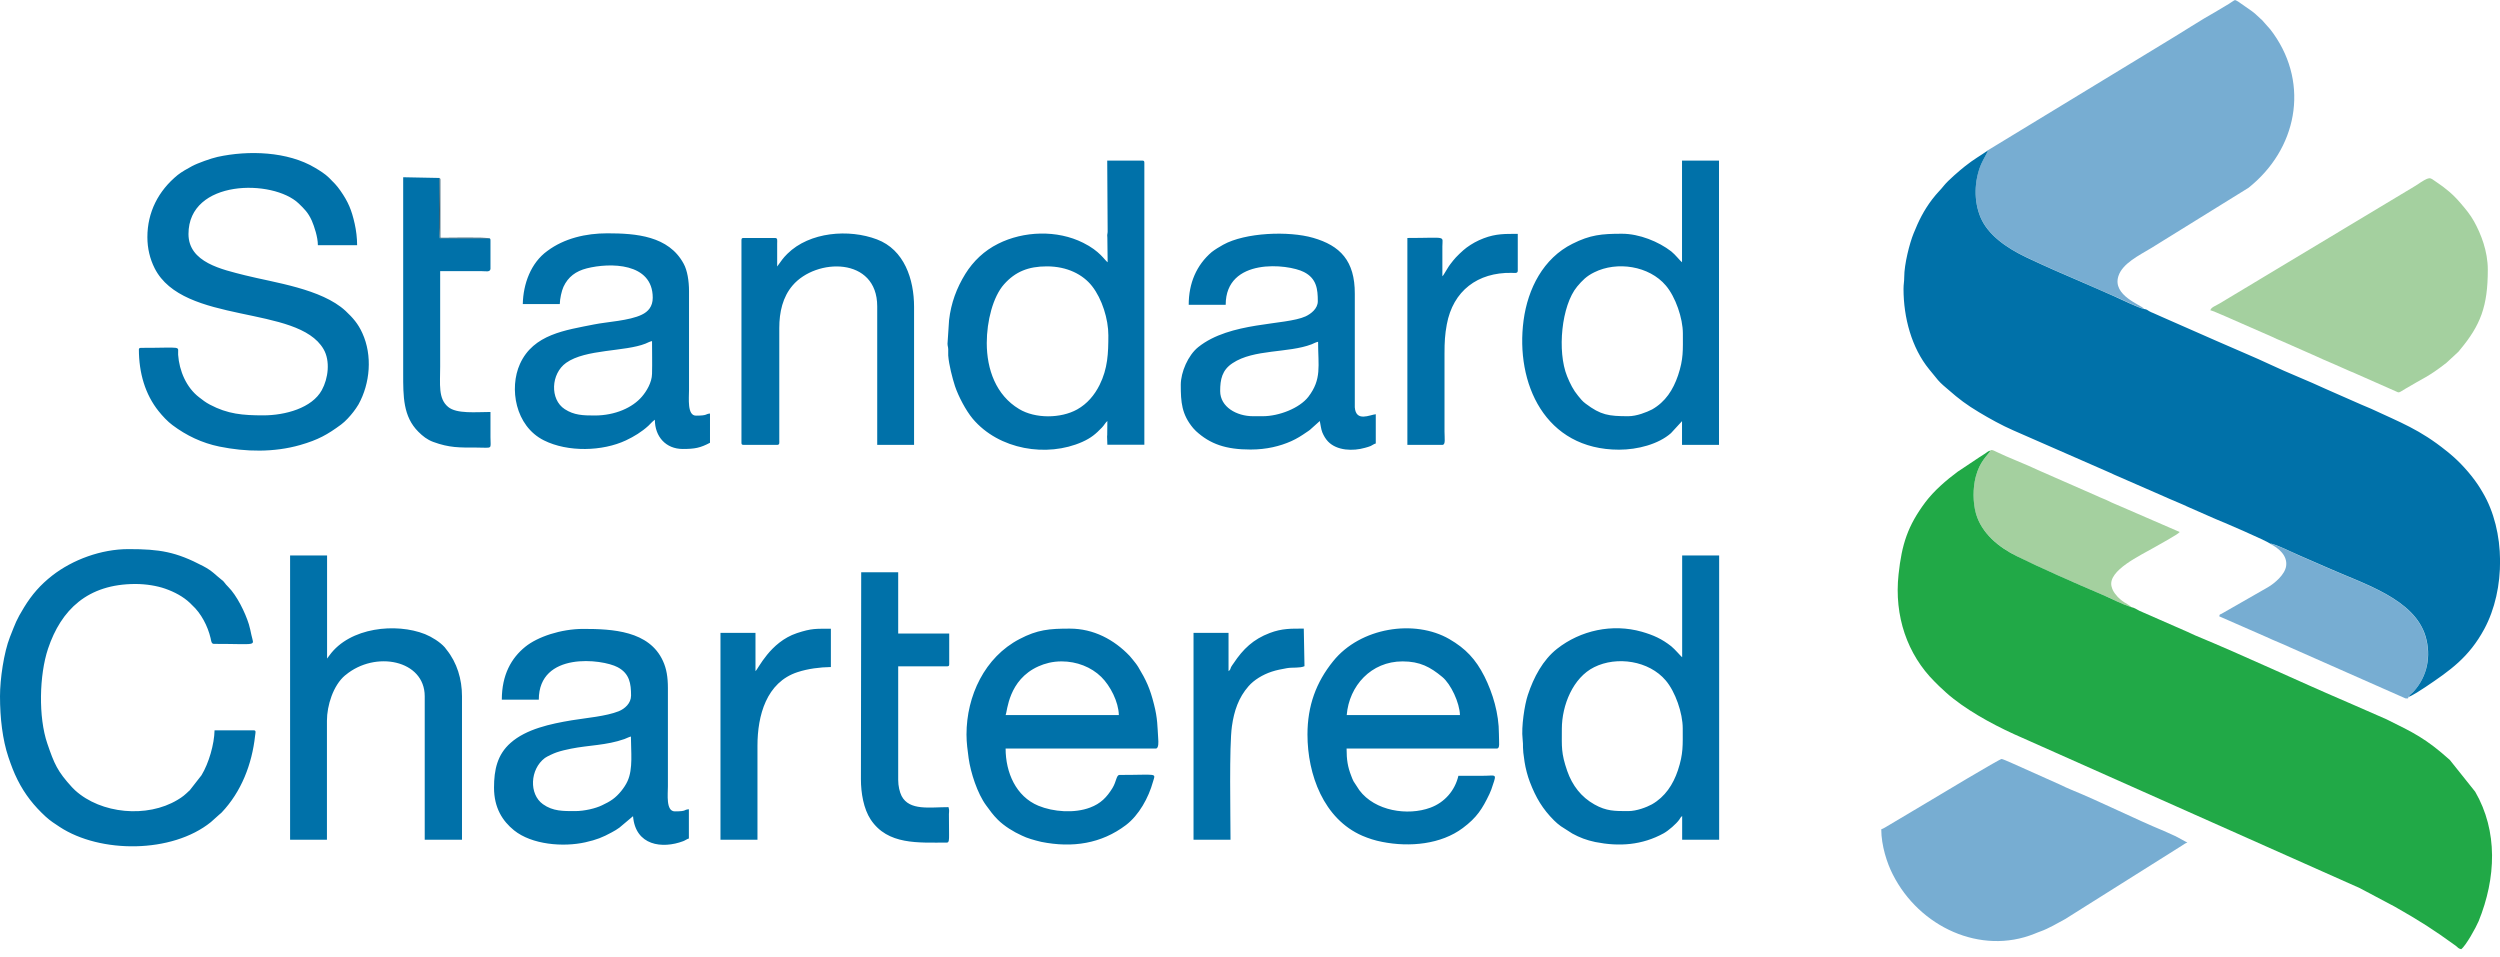 <svg width="324" height="124" viewBox="0 0 324 124" fill="none" xmlns="http://www.w3.org/2000/svg">
<path d="M286.459 40.213C286.753 40.231 289.894 41.659 290.463 41.897L294.43 43.635C294.852 43.855 295.257 44.02 295.752 44.221L299.775 45.997C300.675 46.399 301.538 46.802 302.474 47.186C303.393 47.571 304.201 47.973 305.119 48.34L310.464 50.701C310.96 50.92 310.794 50.957 311.731 50.389C314.064 48.98 314.67 48.889 317.057 47.022L318.563 45.63C318.674 45.521 318.674 45.521 318.765 45.393C321.502 42.135 322.42 39.664 322.42 34.959C322.42 32.525 321.52 30.292 320.639 28.7C320.143 27.803 319.555 27.107 318.912 26.357C317.921 25.185 316.965 24.398 315.68 23.538C314.853 22.989 315 22.769 313.09 24.051L288.902 38.584C288.461 38.84 288.075 39.078 287.653 39.334C287.047 39.682 286.569 39.828 286.459 40.213ZM276.229 78.687C276.137 78.614 276.229 78.668 276.082 78.559C275.476 78.083 275.311 78.193 274.466 77.369C274.447 77.351 274.429 77.332 274.429 77.332C274.411 77.314 274.392 77.296 274.392 77.277C274.282 77.149 274.209 77.076 274.099 76.93C273.896 76.655 273.75 76.38 273.658 76.014C273.125 73.928 277.478 71.951 279.168 70.963C279.81 70.578 282.253 69.279 282.492 68.949L274.852 65.636C274.301 65.38 273.805 65.215 273.29 64.941C272.776 64.684 272.299 64.538 271.784 64.282L264.107 60.914C262.638 60.2 260.177 59.267 258.763 58.571C258.634 58.516 258.524 58.443 258.377 58.388C258.083 58.278 258.046 58.315 257.973 58.388C257.55 59.12 256.577 59.761 256.044 61.829C255.677 63.294 255.659 65.124 256.081 66.552C256.816 69.151 259.13 70.944 261.334 72.061C264.328 73.562 269.14 75.667 272.427 77.058C273.548 77.515 275.109 78.357 276.229 78.687Z" fill="#A4D09F"/>
<path d="M257.661 19.456C257.459 20.006 257.036 20.591 256.761 21.25C255.842 23.41 255.787 26.027 256.669 28.132C257.661 30.475 260.103 32.141 262.528 33.294C264.989 34.465 267.634 35.618 270.168 36.698C271.454 37.247 272.684 37.833 274.007 38.382C274.888 38.748 277.111 39.883 277.882 40.03C277.478 39.499 273.75 38.309 274.539 35.801C275.054 34.154 277.202 33.111 278.782 32.159L291.4 24.343C297.644 19.383 299.352 11.037 294.65 4.374C294.522 4.191 294.375 4.008 294.228 3.807L293.126 2.562C293.108 2.544 293.089 2.526 293.071 2.526L292.318 1.83C292.134 1.647 291.969 1.555 291.767 1.391L290.059 0.201C289.526 -0.128 289.692 -0 288.847 0.512L286.973 1.629C285.669 2.324 282.437 4.411 280.894 5.326L257.661 19.456ZM243.812 107.478C243.812 109.583 244.566 111.889 245.3 113.317C248.753 120.163 256.724 123.805 263.648 121.023C263.942 120.913 264.162 120.803 264.493 120.693C265.393 120.382 266.77 119.595 267.634 119.119L282.731 109.62C283.006 109.455 283.208 109.272 283.484 109.199L281.959 108.375C281.482 108.174 281.004 107.936 280.453 107.698C276.688 106.142 272.17 103.872 268.442 102.353C267.946 102.152 267.45 101.914 266.954 101.676L262.454 99.663C262.014 99.48 259.626 98.363 259.405 98.363C259.148 98.363 250.902 103.305 249.69 104.037L244.859 106.911C244.566 107.076 244.106 107.387 243.812 107.478ZM312.135 90.328C312.356 89.98 312.558 89.888 312.815 89.614C314.56 87.656 315.092 85.056 314.339 82.494C312.907 77.607 306.258 75.667 301.685 73.617C300.436 73.067 299.187 72.518 297.901 71.969C297.626 71.841 294.504 70.34 294.228 70.487C295.275 71.017 296.469 71.969 296.285 73.342C296.138 74.477 294.761 75.612 293.953 76.088L287.91 79.547C287.635 79.693 287.708 79.547 287.616 79.876L293.714 82.549C294.761 83.043 295.752 83.409 296.799 83.903L311.749 90.511C312.209 90.547 312.08 90.493 312.135 90.328Z" fill="#77ADD2"/>
<path d="M294.247 70.469C294.522 70.322 297.644 71.842 297.92 71.951C299.187 72.501 300.454 73.05 301.703 73.599C306.276 75.649 312.907 77.589 314.358 82.476C315.111 85.038 314.578 87.638 312.833 89.596C312.576 89.889 312.356 89.962 312.154 90.31C312.558 90.218 313.899 89.34 314.303 89.065C317.572 86.869 319.978 85.185 321.961 81.524C324.735 76.381 324.716 68.803 321.759 63.825C321.521 63.422 321.392 63.202 321.135 62.818C320.088 61.262 318.71 59.816 317.682 58.956C317.609 58.901 317.59 58.883 317.535 58.828C317.351 58.663 317.241 58.59 317.039 58.425C313.605 55.661 311.088 54.746 307.287 52.971C306.864 52.769 306.497 52.66 306.074 52.458L301.373 50.39C299.224 49.383 296.414 48.285 294.338 47.297C292.336 46.345 289.435 45.155 287.304 44.203L280.27 41.11C279.811 40.909 279.517 40.762 279.076 40.579C278.892 40.506 278.709 40.433 278.525 40.323C278.305 40.195 278.231 40.085 277.882 40.048C277.111 39.902 274.888 38.785 274.007 38.401C272.703 37.834 271.454 37.266 270.168 36.717C267.634 35.637 264.989 34.484 262.528 33.313C260.085 32.141 257.643 30.476 256.669 28.151C255.788 26.046 255.843 23.447 256.761 21.269C257.055 20.592 257.459 20.006 257.661 19.475C256.651 20.189 255.788 20.646 254.667 21.543C253.969 22.093 252.482 23.374 251.967 24.014C251.453 24.673 251.104 24.93 250.388 25.863C249.304 27.309 248.661 28.609 248 30.256C247.486 31.519 246.788 34.228 246.788 35.912C246.788 36.552 246.696 36.79 246.696 37.449C246.696 41.147 247.743 45.082 250.021 47.864L251.159 49.255C251.582 49.749 252.096 50.152 252.518 50.518C253.896 51.726 254.869 52.458 256.485 53.428C257.826 54.234 259.442 55.13 260.912 55.771L272.868 61.006C273.272 61.171 273.676 61.372 274.044 61.537L279.958 64.118C280.766 64.484 281.537 64.813 282.364 65.161C282.749 65.307 283.135 65.509 283.557 65.692L287.139 67.266C288.333 67.742 293.659 70.048 294.247 70.469ZM19.101 30.732C19.101 32.196 19.432 33.55 20.038 34.759C23.766 42.135 38.569 39.463 41.93 45.246C42.83 46.784 42.536 49.054 41.71 50.555C40.443 52.879 36.971 53.831 34.125 53.831C31.462 53.831 29.515 53.666 27.201 52.44C26.613 52.129 26.282 51.854 25.805 51.488C24.152 50.225 23.233 48.065 23.086 45.979C23.013 44.771 23.876 45.082 18.274 45.082C18.128 45.082 17.999 45.137 17.999 45.265C17.999 48.358 18.826 51.122 20.552 53.282C21.048 53.904 21.727 54.636 22.352 55.094C24.152 56.448 26.19 57.418 28.431 57.876C31.847 58.572 35.502 58.645 38.9 57.675C41.251 56.997 42.444 56.32 44.208 55.021C44.777 54.6 45.383 53.922 45.806 53.373C46.026 53.081 46.265 52.751 46.467 52.403C47.973 49.676 48.285 46.07 46.963 43.178C46.412 41.952 45.732 41.183 44.777 40.286C41.655 37.413 35.52 36.626 31.737 35.674C28.798 34.923 24.427 34.026 24.427 30.329C24.427 23.209 35.392 23.191 38.716 26.375C39.414 27.053 39.928 27.529 40.406 28.59C40.736 29.359 41.196 30.732 41.196 31.775H46.283C46.283 30.823 46.154 29.835 45.971 29.011C45.567 27.199 45.126 26.156 44.116 24.71C43.62 23.996 43.234 23.63 42.628 23.026C42.151 22.55 41.416 22.093 40.828 21.745C37.284 19.622 32.196 19.457 28.192 20.335C27.366 20.518 25.603 21.141 24.868 21.543C24.262 21.873 23.564 22.257 23.031 22.678C20.515 24.728 19.101 27.51 19.101 30.732ZM0 90.237C0 93.055 0.331 95.874 1.084 98.107C1.469 99.242 1.782 100.084 2.277 101.072C3.232 102.976 4.408 104.44 5.914 105.831C6.557 106.417 7.071 106.728 7.732 107.168C13.003 110.627 22.297 110.609 27.329 106.545L28.431 105.557C28.578 105.429 28.578 105.447 28.725 105.301C31.278 102.61 32.655 99.041 33.059 95.362C33.096 94.977 33.243 94.648 32.876 94.648H27.807C27.77 96.442 27.072 98.894 26.117 100.468L24.574 102.445C24.556 102.463 24.537 102.482 24.519 102.482C23.986 102.994 23.656 103.287 22.995 103.672C19.064 106.033 13.095 105.484 9.734 102.427L9.33 102.024C7.438 99.956 7.034 99.004 6.134 96.368C4.959 92.946 5.087 87.473 6.226 84.068C7.916 79.035 11.35 75.685 17.558 75.685C18.936 75.685 20.35 75.923 21.397 76.289C22.609 76.71 23.766 77.333 24.611 78.138L24.886 78.413C26.062 79.474 26.925 81.14 27.292 82.696C27.366 83.025 27.384 83.446 27.715 83.446C33.592 83.446 32.894 83.812 32.582 82.293C32.49 81.854 32.38 81.323 32.251 80.902C31.774 79.364 30.69 77.168 29.588 76.07L29.276 75.74C29.258 75.722 29.239 75.704 29.239 75.685L29 75.392C28.89 75.264 28.909 75.283 28.762 75.173C27.953 74.55 27.549 74.001 26.319 73.361C22.793 71.512 20.717 71.164 16.658 71.164C13.095 71.164 9.422 72.537 6.777 74.587C5.234 75.795 4.132 77.058 3.122 78.706C2.075 80.426 2.039 80.682 1.286 82.567C0.496 84.581 0 88.004 0 90.237ZM127.885 44.459C127.885 41.604 128.693 38.456 130.125 36.845C131.576 35.216 133.266 34.521 135.672 34.521C138.317 34.521 140.355 35.582 141.531 37.083C142.835 38.749 143.643 41.366 143.643 43.453C143.643 45.777 143.569 47.754 142.504 49.896C141.843 51.214 140.906 52.33 139.602 53.062C137.472 54.252 134.147 54.27 132.072 53.007C129.078 51.214 127.885 47.864 127.885 44.459ZM143.551 30.018C143.551 30.329 143.459 30.293 143.514 30.805L143.551 33.99C143.165 33.734 142.559 32.544 140.374 31.464C137.013 29.78 132.66 29.926 129.354 31.592C127.554 32.489 126.14 33.843 125.111 35.491C123.973 37.339 123.256 39.261 122.999 41.494L122.797 44.551C122.815 44.935 122.871 44.88 122.889 45.265C122.907 45.521 122.871 45.814 122.889 46.07C122.981 47.278 123.422 48.98 123.771 50.06C124.211 51.36 125.166 53.19 126.066 54.27C129.464 58.297 135.69 59.304 140.263 57.272C141.402 56.76 142.008 56.247 142.816 55.405C143.074 55.149 143.276 54.746 143.514 54.563L143.496 56.357C143.496 56.375 143.478 56.558 143.478 56.576L143.514 57.638H148.308V21.086C148.308 20.884 148.253 20.811 148.032 20.811H143.496L143.551 30.018ZM211.029 53.941C208.476 53.941 207.466 53.794 205.501 52.312C205.078 52.001 204.858 51.708 204.527 51.305C203.903 50.555 203.499 49.749 203.095 48.761C201.791 45.539 202.36 39.591 204.399 37.138C205.078 36.333 205.611 35.784 206.621 35.289C209.56 33.825 213.729 34.447 215.896 37.01C217.145 38.474 218.1 41.238 218.1 43.215C218.1 45.375 218.192 46.51 217.475 48.651C216.833 50.536 215.841 52.074 214.114 53.062C213.398 53.428 212.112 53.941 211.029 53.941ZM217.99 33.99C217.788 33.862 217.126 33.001 216.594 32.581C214.959 31.317 212.461 30.293 210.202 30.293C207.558 30.293 206.088 30.439 203.793 31.592C200.009 33.477 198.007 37.413 197.456 41.513C196.373 49.658 200.211 58.279 209.835 58.279C212.241 58.279 214.941 57.565 216.557 56.137L217.99 54.581V57.656H222.783V20.811H217.99V33.99ZM211.029 105.118C209.284 105.118 208.2 105.136 206.639 104.257C204.931 103.305 203.774 101.805 203.113 99.919C202.305 97.576 202.415 96.826 202.415 94.465C202.415 91.39 203.866 87.821 206.603 86.466C209.541 85.002 213.71 85.624 215.878 88.187C217.126 89.651 218.082 92.415 218.082 94.392C218.082 96.57 218.173 97.668 217.457 99.828C216.833 101.695 215.786 103.269 214.096 104.239C213.398 104.623 212.094 105.118 211.029 105.118ZM217.99 85.167C217.843 85.057 217.071 84.142 216.594 83.757C215.382 82.805 214.298 82.311 212.774 81.872C208.953 80.792 204.839 81.689 201.791 84.087C199.954 85.533 198.76 87.784 198.007 90.072C197.585 91.317 197.144 94.245 197.328 95.746C197.456 96.826 197.254 96.661 197.585 98.748C197.713 99.59 197.989 100.615 198.264 101.329C199.054 103.397 199.936 104.861 201.405 106.326C201.699 106.618 201.938 106.82 202.286 107.076L203.774 108.028C204.711 108.54 205.611 108.888 206.749 109.126C209.872 109.748 212.829 109.529 215.62 107.991C216.245 107.643 217.255 106.765 217.641 106.216C217.788 105.996 217.788 105.923 218.008 105.758V108.833H222.802V71.988H218.008V85.167H217.99ZM163.662 53.941H162.395C160.283 53.941 158.134 52.751 158.134 50.683C158.134 49.182 158.373 47.956 159.75 47.059C162.505 45.228 166.95 45.777 169.98 44.624C170.292 44.496 170.531 44.35 170.825 44.295C170.825 47.443 171.321 49.127 169.558 51.433C168.401 52.916 165.738 53.941 163.662 53.941ZM154.057 39.499H158.85C158.85 33.331 166.913 34.191 168.988 35.253C170.641 36.095 170.788 37.486 170.788 39.042C170.788 39.993 169.907 40.671 169.209 41C166.546 42.208 159.438 41.659 155.287 44.99C153.983 46.034 153.028 48.23 153.028 49.877C153.028 52.11 153.138 53.703 154.644 55.496L154.993 55.863C156.848 57.565 158.887 58.26 162.083 58.26C164.14 58.26 165.903 57.821 167.335 57.181C168.107 56.833 168.676 56.467 169.337 56.009C169.484 55.899 169.613 55.844 169.76 55.716L171.045 54.563C171.156 55.039 171.192 55.588 171.376 56.046C171.56 56.485 171.798 56.888 172.111 57.217C173.268 58.425 175.361 58.48 176.886 58.041C177.18 57.949 177.4 57.913 177.639 57.803C177.914 57.675 178.025 57.547 178.3 57.473V53.684C177.529 53.758 175.729 54.728 175.582 52.788V46.473C175.582 43.672 175.582 40.872 175.582 38.072C175.6 33.788 173.672 31.83 170.182 30.823C167.023 29.908 161.385 30.128 158.52 31.72C158.079 31.958 157.399 32.379 157.032 32.672C155.067 34.356 154.057 36.699 154.057 39.499ZM74.531 105.118C73.006 105.118 71.665 105.154 70.361 104.221C68.543 102.921 68.672 99.7 70.618 98.235C70.894 98.034 71.757 97.631 72.143 97.503C72.731 97.302 73.373 97.155 74.016 97.027C76.294 96.57 78.589 96.606 80.922 95.783C81.271 95.655 81.473 95.526 81.767 95.453C81.767 97.375 82.061 99.645 81.326 101.237C80.94 102.097 80.132 103.068 79.416 103.58C78.993 103.891 78.553 104.111 78.02 104.367C77.194 104.77 75.743 105.118 74.531 105.118ZM65.035 90.676H69.829C69.829 84.398 78.057 85.405 80.04 86.466C81.602 87.29 81.785 88.608 81.785 90.145C81.785 91.152 80.959 91.866 80.187 92.177C78.534 92.836 76 93.037 74.108 93.348C71.353 93.806 68.194 94.483 66.174 96.277C64.447 97.796 64.025 99.773 64.025 102.079C64.025 104.715 65.145 106.417 66.615 107.607C68.929 109.474 72.988 109.803 75.853 109.163C77.322 108.833 78.094 108.522 79.269 107.881C79.673 107.662 79.93 107.515 80.279 107.259L82.042 105.776C82.355 109.602 85.826 110.041 88.544 109.016C88.838 108.906 89.003 108.742 89.279 108.668V104.88C88.544 104.934 89.077 105.154 87.46 105.154C86.285 105.154 86.56 102.939 86.56 101.896V89.175C86.56 87.747 86.377 86.649 85.918 85.661C84.136 81.744 79.361 81.506 75.596 81.506C72.694 81.506 69.663 82.531 68.066 83.831C66.284 85.276 65.035 87.436 65.035 90.676ZM77.065 53.849C75.559 53.849 74.402 53.813 73.19 53.026C71.243 51.763 71.39 48.431 73.373 47.022C75.89 45.228 80.995 45.594 83.659 44.533C83.952 44.405 84.228 44.258 84.503 44.203C84.503 45.613 84.54 47.059 84.503 48.45C84.485 49.584 83.769 50.738 83.199 51.397C81.987 52.824 79.728 53.849 77.065 53.849ZM67.753 39.408H72.547C72.565 38.694 72.786 37.706 73.024 37.175C73.63 35.875 74.622 35.143 76.055 34.777C79.03 34.026 84.595 34.008 84.595 38.584C84.595 39.737 83.989 40.396 83.181 40.781C81.583 41.568 78.626 41.714 77.01 42.043C73.282 42.794 69.131 43.306 67.386 47.168C65.972 50.298 66.761 55.204 70.49 57.071C73.594 58.626 78.094 58.498 81.124 57.071C82.171 56.576 83.163 55.972 84.026 55.185C84.32 54.911 84.54 54.618 84.871 54.398C84.871 56.595 86.303 58.187 88.489 58.187C90.068 58.187 90.766 58.041 92.015 57.382V53.593C91.372 53.648 91.758 53.867 90.197 53.867C89.04 53.867 89.297 51.598 89.297 50.536V37.724C89.297 36.406 89.077 35.033 88.599 34.173C86.652 30.567 82.428 30.238 78.7 30.238C75.945 30.238 73.135 30.878 70.931 32.526C68.8 34.063 67.808 36.79 67.753 39.408ZM137.582 85.716C139.547 85.716 141.421 86.448 142.725 87.729C143.9 88.882 144.965 90.969 145.002 92.671H130.327C130.566 92.177 130.658 88.114 134.588 86.356C135.415 85.99 136.388 85.716 137.582 85.716ZM125.258 95.197C125.258 96.259 125.405 97.302 125.534 98.254C125.791 100.121 126.672 102.848 127.811 104.385C128.325 105.081 128.674 105.593 129.317 106.234C130.144 107.058 131.356 107.808 132.421 108.284C132.825 108.467 133.101 108.595 133.597 108.742C134.019 108.87 134.478 108.998 134.956 109.108C138.996 109.913 142.725 109.346 145.92 106.93C147.61 105.648 148.859 103.379 149.428 101.31C149.759 100.121 150.126 100.432 145.094 100.432C144.671 100.432 144.708 101.255 144.175 102.134C143.441 103.324 142.651 104.147 141.274 104.66C139.253 105.429 136.517 105.227 134.57 104.422C131.668 103.214 130.327 100.121 130.327 97.009H149.796C150.2 97.009 150.126 96.039 150.108 95.801C149.998 94.154 150.034 93.129 149.557 91.28C149.043 89.23 148.547 88.15 147.518 86.448C147.298 86.082 147.059 85.807 146.784 85.46C146.618 85.258 146.6 85.222 146.416 85.02C144.396 82.897 141.733 81.469 138.647 81.469C136.003 81.469 134.46 81.597 132.127 82.824C127.627 85.167 125.258 90.182 125.258 95.197ZM181.771 85.716C184.03 85.716 185.371 86.448 186.914 87.729C188.034 88.644 189.173 91.097 189.21 92.671H174.535C174.847 88.882 177.694 85.716 181.771 85.716ZM169.448 95.197C169.448 100.377 171.541 106.143 176.574 108.321C177.4 108.668 178.172 108.925 179.127 109.108C182.708 109.822 186.767 109.419 189.577 107.314C191.395 105.959 192.112 104.825 193.03 102.903C193.25 102.445 193.305 102.226 193.471 101.731C194.003 100.194 193.838 100.542 192.185 100.542C191.12 100.542 190.073 100.542 189.008 100.542C188.567 102.445 187.226 104.001 185.371 104.678C182.451 105.758 178.19 105.118 176.17 102.409L175.417 101.255C175.306 101.036 175.215 100.816 175.123 100.56C174.664 99.388 174.517 98.473 174.517 97.009H193.985C194.426 97.009 194.26 96.295 194.26 95.106C194.26 92.47 193.471 89.852 192.387 87.674C191.248 85.423 189.944 84.05 187.832 82.824C183.332 80.225 176.298 81.305 172.772 85.697C170.568 88.425 169.448 91.463 169.448 95.197ZM37.578 108.833H42.371V93.403C42.371 91.445 43.179 88.827 44.722 87.528C44.74 87.51 44.759 87.491 44.777 87.491C48.634 84.27 55.044 85.533 55.044 90.237V108.833H59.874V90.237C59.874 88.022 59.231 85.88 57.872 84.197C57.762 84.068 57.762 84.05 57.633 83.885C57.027 83.208 55.98 82.549 55.081 82.183C51.334 80.701 45.346 81.286 42.702 84.929L42.389 85.35V71.988H37.596V108.833H37.578ZM100.721 34.539V31.555C100.721 31.171 100.813 30.842 100.445 30.842H96.368C96.166 30.842 96.093 30.896 96.093 31.116V57.382C96.093 57.583 96.148 57.656 96.368 57.656H100.721C101.07 57.656 100.996 57.364 100.996 57.034V42.501C100.996 40.451 101.437 38.492 102.723 36.992C105.772 33.422 113.687 33.258 113.687 39.7V57.656H118.463V39.774C118.463 36.186 117.195 32.361 113.651 31.025C110.033 29.652 104.927 30.036 102.043 32.892C101.437 33.496 101.29 33.77 100.868 34.338L100.721 34.539ZM111.575 100.981C111.575 102.775 111.924 104.825 112.843 106.216C115.047 109.529 119.014 109.199 122.724 109.199C122.999 109.199 122.999 108.815 122.999 108.211L122.981 105.502C122.981 105.337 122.981 105.484 122.999 105.227C123.018 104.88 122.981 104.861 122.926 104.605C120.501 104.605 117.857 105.099 116.846 103.159C116.589 102.647 116.406 101.859 116.406 101.072V86.356H122.742C122.944 86.356 123.018 86.301 123.018 86.082V82.11H116.406V74.166H111.612L111.575 100.981ZM63.492 30.896L57.009 30.878C56.807 30.219 56.954 24.271 56.954 23.063L52.252 22.971V48.431C52.252 51.36 52.234 53.977 54.217 55.954C54.787 56.522 55.356 56.979 56.146 57.272C58.24 58.041 59.525 58.004 61.748 58.004C63.933 58.004 63.566 58.315 63.566 56.65C63.566 55.57 63.566 54.49 63.566 53.392C61.692 53.392 59.176 53.666 58.074 52.733C56.77 51.653 57.046 49.804 57.046 47.516V35.143C58.864 35.143 60.664 35.125 62.482 35.143C63.015 35.143 63.474 35.289 63.566 34.868V31.171C63.529 30.896 63.602 31.116 63.492 30.896ZM159.218 86.979V82.018H154.681V108.833H159.475C159.475 105.703 159.291 96.698 159.658 94.117C159.934 92.14 160.522 90.401 161.807 88.937C162.523 88.114 163.644 87.436 164.801 87.052C165.462 86.832 166.013 86.741 166.784 86.594C167.501 86.466 168.474 86.613 169.062 86.338L168.97 81.469C167.317 81.469 166.16 81.433 164.562 82.037C162.432 82.842 161.109 84.105 159.879 85.954C159.75 86.137 159.64 86.283 159.548 86.448C159.438 86.722 159.475 86.796 159.218 86.979ZM97.911 86.979V82.018H93.374V108.833H98.168V96.643C98.168 92.726 99.325 88.425 103.366 87.107C104.706 86.668 106.267 86.466 107.682 86.448V81.488C105.735 81.488 105.221 81.414 103.274 82.055C99.784 83.226 98.26 86.722 97.911 86.979ZM186.932 35.802V31.922C186.932 30.494 187.593 30.842 182.396 30.842V57.656H186.932C187.373 57.656 187.208 56.814 187.208 55.936V45.832C187.208 44.313 187.263 43.361 187.502 42.062C188.31 37.669 191.524 35.289 195.895 35.363C196.299 35.363 196.703 35.472 196.703 35.088V30.311C195.05 30.311 193.893 30.274 192.295 30.878C191.432 31.208 190.752 31.592 190.073 32.086C189.577 32.452 188.695 33.294 188.328 33.77C188.071 34.1 187.814 34.411 187.612 34.759L187.098 35.6C187.079 35.619 187.061 35.637 187.061 35.656C186.896 35.857 187.061 35.656 186.932 35.802Z" fill="#0071A9"/>
<path d="M276.229 78.687C275.109 78.358 273.548 77.534 272.427 77.058C269.14 75.667 264.328 73.544 261.334 72.061C259.112 70.963 256.816 69.151 256.081 66.552C255.677 65.106 255.677 63.294 256.045 61.83C256.577 59.761 257.532 59.121 257.973 58.389C257.643 58.462 257.532 58.608 257.257 58.791C256.981 58.974 256.816 59.066 256.541 59.249L253.712 61.134C252.206 62.251 250.645 63.605 249.525 65.088C247.247 68.144 246.476 70.506 246.053 74.441C245.466 79.841 247.192 84.819 250.718 88.333L251.306 88.919C252.151 89.669 252.169 89.779 253.18 90.566C255.714 92.561 259.185 94.374 262.124 95.636L305.817 115.093L310.372 117.509C313.678 119.394 315.294 120.419 318.251 122.561C318.564 122.781 318.527 122.909 318.968 123.019C319.574 122.579 320.878 120.218 321.227 119.394C323.504 113.794 323.743 107.717 320.786 102.61L317.498 98.492C314.394 95.71 312.815 94.959 309.289 93.22L305.193 91.427C304.826 91.28 304.569 91.152 304.183 90.987C297.81 88.26 290.831 84.966 284.494 82.348C284.108 82.183 283.906 82.073 283.502 81.891L277.276 79.163C276.927 78.98 276.615 78.76 276.229 78.687Z" fill="#21A947"/>
<path d="M63.492 30.896C63.162 30.732 57.579 30.823 57.064 30.823V23.245C57.009 23.026 57.064 23.191 56.972 23.062C56.972 24.252 56.826 30.201 57.028 30.878L63.492 30.896Z" fill="#00354E"/>
</svg>

